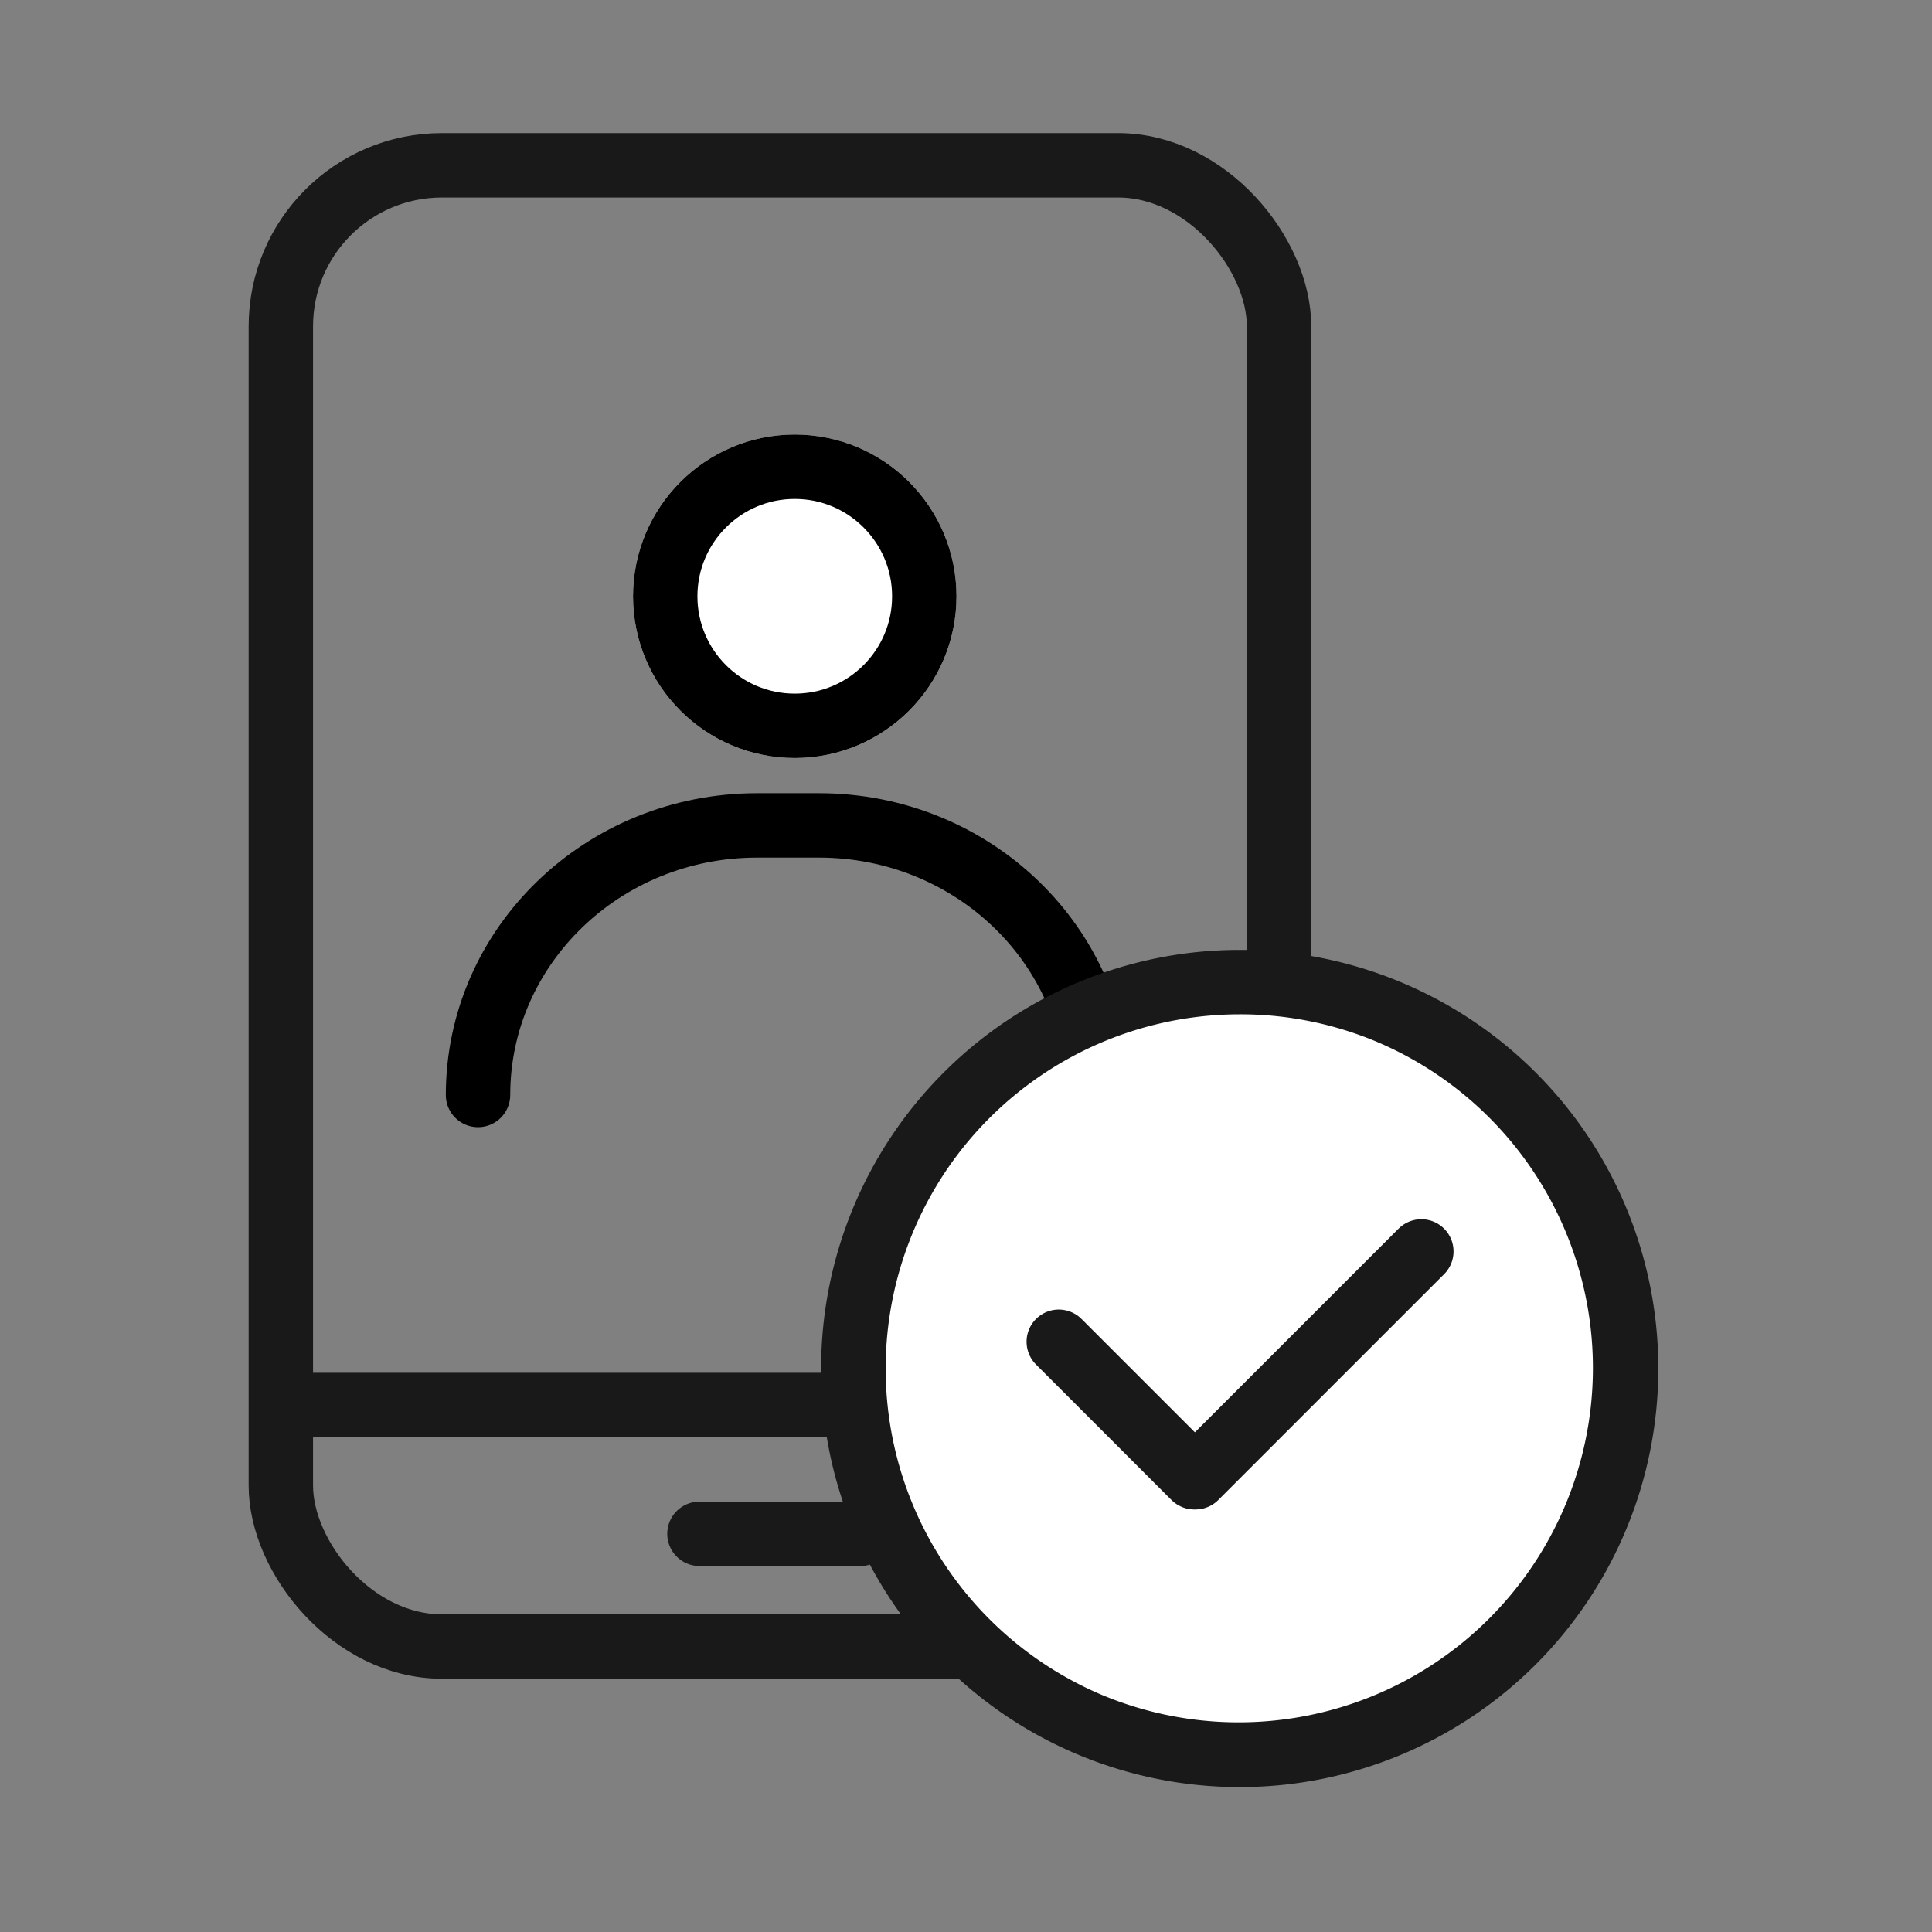 <svg xmlns="http://www.w3.org/2000/svg" width="120" height="120" viewBox="0 0 120 120">
    <rect x="0" y="0" width="120" height="120" fill="#808080" stroke="none"/>
    <path style="fill:transparent" d="M0 0h120v120H0z"/>
    <g transform="translate(17 10.001)">
        <path data-name="패스 69983" d="M56.017 94.444H10.383A8.393 8.393 0 0 1 2 86.04V10.4A8.393 8.393 0 0 1 10.383 2h45.634a8.393 8.393 0 0 1 8.383 8.4v75.64a8.393 8.393 0 0 1-8.383 8.4" transform="translate(-2 -2)" style="fill:none"/>
        <rect data-name="사각형 340931" width="62" height="92" rx="10" transform="translate(.444 .267)" style="stroke-width:4px;stroke-linejoin:round;stroke-linecap:round;stroke:#191919;fill:none"/>
        <path data-name="선 440" transform="translate(1.444 77.267)" style="stroke-width:4px;stroke-linejoin:round;stroke-linecap:round;stroke:#191919;fill:none" d="M0 0h61"/>
        <path data-name="선 441" transform="translate(26.444 85.267)" style="stroke-width:4px;stroke-linejoin:round;stroke-linecap:round;stroke:#191919;fill:none" d="M0 0h10"/>
        <g data-name="타원 8469" transform="translate(22.318 16.99)" style="stroke:#000;fill:#fff;stroke-width:4px">
            <circle cx="10.046" cy="10.046" r="10.046" style="stroke:none"/>
            <circle cx="10.046" cy="10.046" r="8.046" style="fill:none"/>
        </g>
        <path data-name="패스 842164" d="M2 40.743h0C2 31.5 9.758 24 19.329 24h3.851c9.57 0 17.329 7.5 17.329 16.743" transform="translate(10.691 17.267)" style="stroke-miterlimit:10;stroke:#000;stroke-width:4px;stroke-linecap:round;fill:none"/>
    </g>
    <g data-name="패스 842165">
        <path data-name="패스 70055" d="M26 50a24.007 24.007 0 0 1-9.341-46.115 24.007 24.007 0 0 1 18.683 44.23A23.849 23.849 0 0 1 26 50z" style="fill:#fff" transform="translate(51.001 59)"/>
        <path data-name="패스 70056" d="M26 4a22.007 22.007 0 0 0-8.562 42.273A22.007 22.007 0 0 0 34.562 5.727 21.859 21.859 0 0 0 26 4m0-4A26 26 0 1 1 0 26 26 26 0 0 1 26 0z" style="fill:#191919" transform="translate(51.001 59)"/>
    </g>
    <path data-name="선 465" transform="rotate(45 -67.717 121.05)" style="stroke-width:4px;stroke-linecap:round;stroke:#191919;fill:none" d="M0 0h11.901"/>
    <path data-name="선 466" transform="rotate(-45 147.884 -43.76)" style="stroke-width:4px;stroke-linecap:round;stroke:#191919;fill:none" d="M0 0h19.834"/>
</svg>
